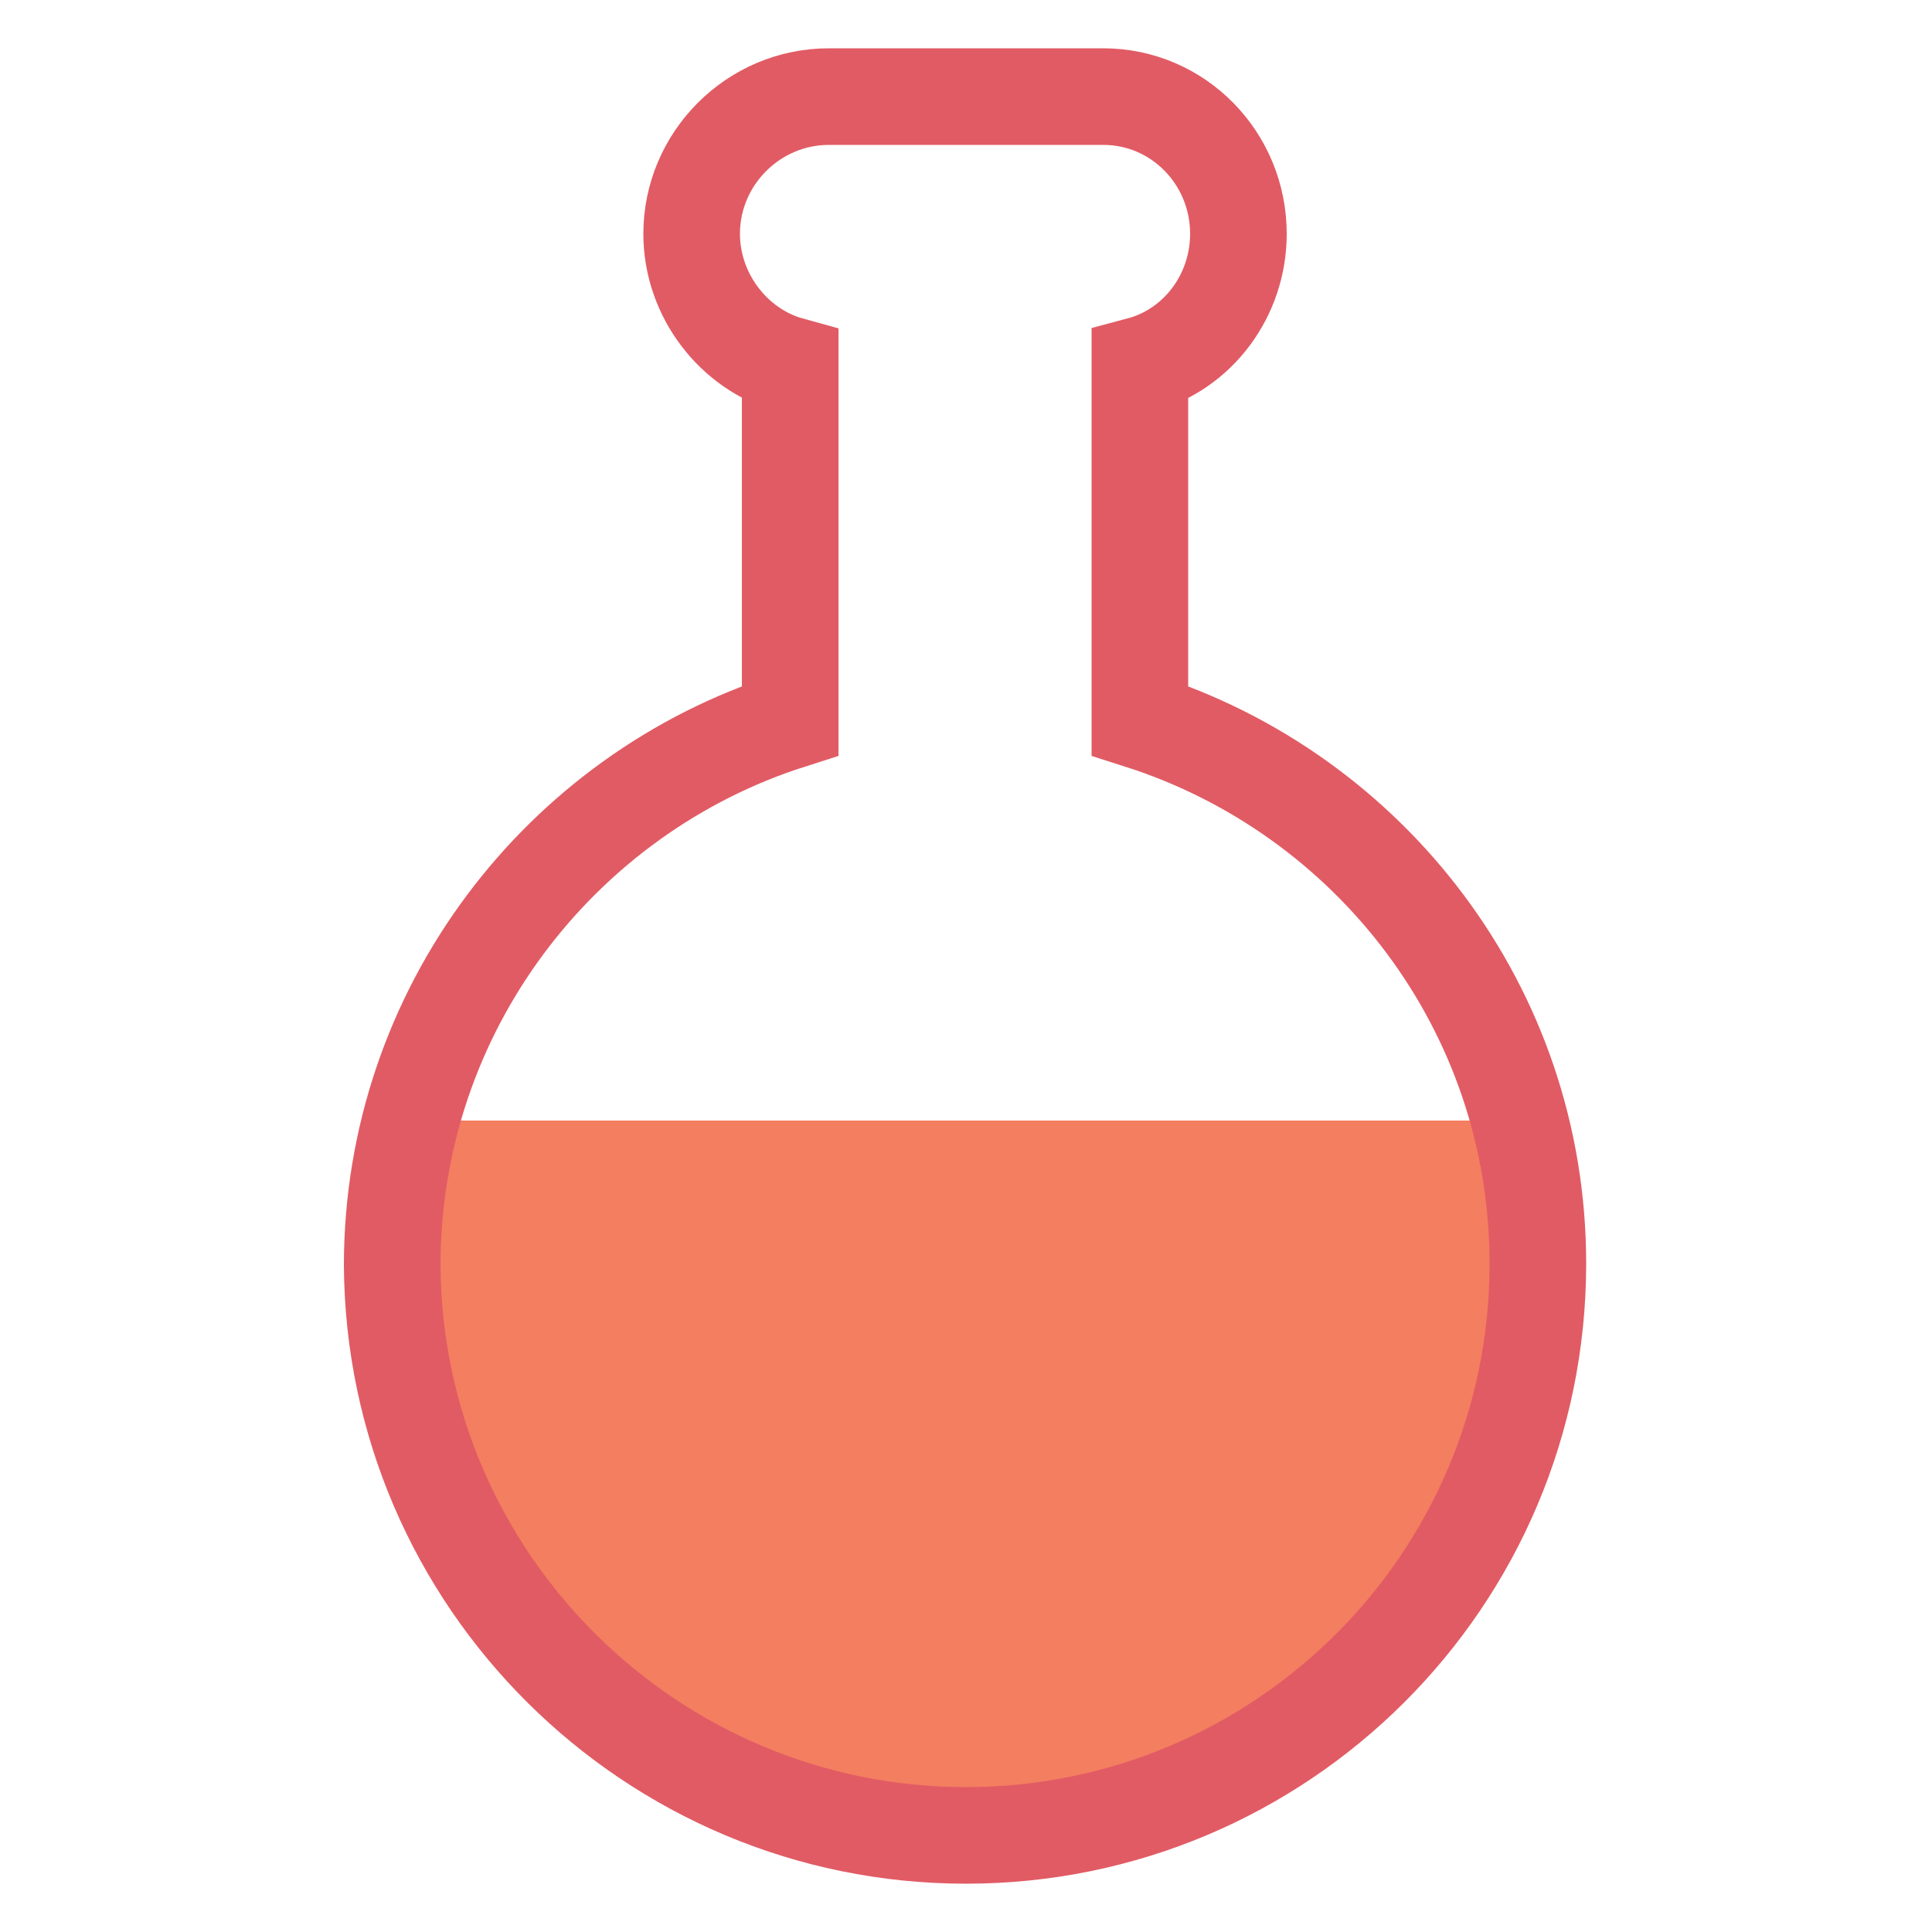 <?xml version="1.0" encoding="utf-8"?>
<svg xmlns="http://www.w3.org/2000/svg" xmlns:xlink="http://www.w3.org/1999/xlink" style="margin: auto; background: none; display: block; shape-rendering: auto;" width="149px" height="149px" viewBox="0 0 100 100" preserveAspectRatio="xMidYMid">
<defs>
<clipPath id="ldio-gf12n22y0j-cp" clipPathUnits="userSpaceOnUse">
<rect x="0" y="58" width="100" height="42"></rect>
</clipPath>
<pattern id="ldio-gf12n22y0j-pattern" patternUnits="userSpaceOnUse" x="0" y="0" width="100" height="100">
<rect x="0" y="0" width="100" height="100" fill="#f47e60"></rect><circle cx="20" cy="0" r="3" fill="#f8b26a">
<animateTransform attributeName="transform" type="translate" values="0 145;0 -45" keyTimes="0;1" dur="3.448s" begin="-3.069s" repeatCount="indefinite"></animateTransform>
</circle><circle cx="18" cy="0" r="3" fill="#f8b26a">
<animateTransform attributeName="transform" type="translate" values="0 147;0 -47" keyTimes="0;1" dur="3.448s" begin="-0.241s" repeatCount="indefinite"></animateTransform>
</circle><circle cx="93" cy="0" r="4" fill="#f8b26a">
<animateTransform attributeName="transform" type="translate" values="0 149;0 -49" keyTimes="0;1" dur="3.448s" begin="-1.448s" repeatCount="indefinite"></animateTransform>
</circle><circle cx="90" cy="0" r="4" fill="#f8b26a">
<animateTransform attributeName="transform" type="translate" values="0 141;0 -41" keyTimes="0;1" dur="3.448s" begin="-2.103s" repeatCount="indefinite"></animateTransform>
</circle><circle cx="35" cy="0" r="3" fill="#f8b26a">
<animateTransform attributeName="transform" type="translate" values="0 119;0 -19" keyTimes="0;1" dur="3.448s" begin="-3.138s" repeatCount="indefinite"></animateTransform>
</circle><circle cx="45" cy="0" r="2" fill="#f8b26a">
<animateTransform attributeName="transform" type="translate" values="0 114;0 -14" keyTimes="0;1" dur="3.448s" begin="-2.448s" repeatCount="indefinite"></animateTransform>
</circle><circle cx="21" cy="0" r="3" fill="#f8b26a">
<animateTransform attributeName="transform" type="translate" values="0 140;0 -40" keyTimes="0;1" dur="3.448s" begin="-0.241s" repeatCount="indefinite"></animateTransform>
</circle><circle cx="1" cy="0" r="4" fill="#f8b26a">
<animateTransform attributeName="transform" type="translate" values="0 120;0 -20" keyTimes="0;1" dur="3.448s" begin="-2.069s" repeatCount="indefinite"></animateTransform>
</circle><circle cx="2" cy="0" r="3" fill="#f8b26a">
<animateTransform attributeName="transform" type="translate" values="0 141;0 -41" keyTimes="0;1" dur="3.448s" begin="-0.034s" repeatCount="indefinite"></animateTransform>
</circle><circle cx="3" cy="0" r="2" fill="#f8b26a">
<animateTransform attributeName="transform" type="translate" values="0 144;0 -44" keyTimes="0;1" dur="3.448s" begin="-1.552s" repeatCount="indefinite"></animateTransform>
</circle><circle cx="34" cy="0" r="3" fill="#f8b26a">
<animateTransform attributeName="transform" type="translate" values="0 132;0 -32" keyTimes="0;1" dur="3.448s" begin="-1.69s" repeatCount="indefinite"></animateTransform>
</circle><circle cx="34" cy="0" r="4" fill="#f8b26a">
<animateTransform attributeName="transform" type="translate" values="0 120;0 -20" keyTimes="0;1" dur="3.448s" begin="-0.793s" repeatCount="indefinite"></animateTransform>
</circle><circle cx="97" cy="0" r="3" fill="#f8b26a">
<animateTransform attributeName="transform" type="translate" values="0 126;0 -26" keyTimes="0;1" dur="3.448s" begin="-2.345s" repeatCount="indefinite"></animateTransform>
</circle><circle cx="53" cy="0" r="4" fill="#f8b26a">
<animateTransform attributeName="transform" type="translate" values="0 128;0 -28" keyTimes="0;1" dur="3.448s" begin="-1.138s" repeatCount="indefinite"></animateTransform>
</circle><circle cx="61" cy="0" r="4" fill="#f8b26a">
<animateTransform attributeName="transform" type="translate" values="0 149;0 -49" keyTimes="0;1" dur="3.448s" begin="-1.483s" repeatCount="indefinite"></animateTransform>
</circle><circle cx="58" cy="0" r="3" fill="#f8b26a">
<animateTransform attributeName="transform" type="translate" values="0 148;0 -48" keyTimes="0;1" dur="3.448s" begin="-0.034s" repeatCount="indefinite"></animateTransform>
</circle><circle cx="12" cy="0" r="3" fill="#f8b26a">
<animateTransform attributeName="transform" type="translate" values="0 145;0 -45" keyTimes="0;1" dur="3.448s" begin="-0.448s" repeatCount="indefinite"></animateTransform>
</circle><circle cx="70" cy="0" r="3" fill="#f8b26a">
<animateTransform attributeName="transform" type="translate" values="0 138;0 -38" keyTimes="0;1" dur="3.448s" begin="-2.552s" repeatCount="indefinite"></animateTransform>
</circle><circle cx="87" cy="0" r="3" fill="#f8b26a">
<animateTransform attributeName="transform" type="translate" values="0 109;0 -9" keyTimes="0;1" dur="3.448s" begin="-2.172s" repeatCount="indefinite"></animateTransform>
</circle><circle cx="44" cy="0" r="4" fill="#f8b26a">
<animateTransform attributeName="transform" type="translate" values="0 127;0 -27" keyTimes="0;1" dur="3.448s" begin="-2.69s" repeatCount="indefinite"></animateTransform>
</circle><circle cx="70" cy="0" r="4" fill="#f8b26a">
<animateTransform attributeName="transform" type="translate" values="0 117;0 -17" keyTimes="0;1" dur="3.448s" begin="-0.517s" repeatCount="indefinite"></animateTransform>
</circle><circle cx="34" cy="0" r="2" fill="#f8b26a">
<animateTransform attributeName="transform" type="translate" values="0 120;0 -20" keyTimes="0;1" dur="3.448s" begin="-0.345s" repeatCount="indefinite"></animateTransform>
</circle><circle cx="80" cy="0" r="3" fill="#f8b26a">
<animateTransform attributeName="transform" type="translate" values="0 129;0 -29" keyTimes="0;1" dur="3.448s" begin="-2.103s" repeatCount="indefinite"></animateTransform>
</circle><circle cx="80" cy="0" r="3" fill="#f8b26a">
<animateTransform attributeName="transform" type="translate" values="0 111;0 -11" keyTimes="0;1" dur="3.448s" begin="-0.379s" repeatCount="indefinite"></animateTransform>
</circle><circle cx="55" cy="0" r="3" fill="#f8b26a">
<animateTransform attributeName="transform" type="translate" values="0 140;0 -40" keyTimes="0;1" dur="3.448s" begin="-3s" repeatCount="indefinite"></animateTransform>
</circle><circle cx="27" cy="0" r="4" fill="#f8b26a">
<animateTransform attributeName="transform" type="translate" values="0 151;0 -51" keyTimes="0;1" dur="3.448s" begin="-1.759s" repeatCount="indefinite"></animateTransform>
</circle><circle cx="54" cy="0" r="2" fill="#f8b26a">
<animateTransform attributeName="transform" type="translate" values="0 130;0 -30" keyTimes="0;1" dur="3.448s" begin="-2.379s" repeatCount="indefinite"></animateTransform>
</circle><circle cx="88" cy="0" r="2" fill="#f8b26a">
<animateTransform attributeName="transform" type="translate" values="0 150;0 -50" keyTimes="0;1" dur="3.448s" begin="-1.793s" repeatCount="indefinite"></animateTransform>
</circle><circle cx="52" cy="0" r="3" fill="#f8b26a">
<animateTransform attributeName="transform" type="translate" values="0 107;0 -7" keyTimes="0;1" dur="3.448s" begin="-2.931s" repeatCount="indefinite"></animateTransform>
</circle><circle cx="81" cy="0" r="3" fill="#f8b26a">
<animateTransform attributeName="transform" type="translate" values="0 117;0 -17" keyTimes="0;1" dur="3.448s" begin="-2s" repeatCount="indefinite"></animateTransform>
</circle><circle cx="22" cy="0" r="3" fill="#f8b26a">
<animateTransform attributeName="transform" type="translate" values="0 141;0 -41" keyTimes="0;1" dur="3.448s" begin="-1.828s" repeatCount="indefinite"></animateTransform>
</circle><circle cx="74" cy="0" r="4" fill="#f8b26a">
<animateTransform attributeName="transform" type="translate" values="0 147;0 -47" keyTimes="0;1" dur="3.448s" begin="-3.31s" repeatCount="indefinite"></animateTransform>
</circle><circle cx="50" cy="0" r="3" fill="#f8b26a">
<animateTransform attributeName="transform" type="translate" values="0 114;0 -14" keyTimes="0;1" dur="3.448s" begin="-1.414s" repeatCount="indefinite"></animateTransform>
</circle><circle cx="96" cy="0" r="4" fill="#f8b26a">
<animateTransform attributeName="transform" type="translate" values="0 117;0 -17" keyTimes="0;1" dur="3.448s" begin="-0.034s" repeatCount="indefinite"></animateTransform>
</circle><circle cx="71" cy="0" r="2" fill="#f8b26a">
<animateTransform attributeName="transform" type="translate" values="0 139;0 -39" keyTimes="0;1" dur="3.448s" begin="-0.931s" repeatCount="indefinite"></animateTransform>
</circle><circle cx="99" cy="0" r="2" fill="#f8b26a">
<animateTransform attributeName="transform" type="translate" values="0 130;0 -30" keyTimes="0;1" dur="3.448s" begin="-3.241s" repeatCount="indefinite"></animateTransform>
</circle><circle cx="98" cy="0" r="4" fill="#f8b26a">
<animateTransform attributeName="transform" type="translate" values="0 152;0 -52" keyTimes="0;1" dur="3.448s" begin="-3s" repeatCount="indefinite"></animateTransform>
</circle><circle cx="58" cy="0" r="2" fill="#f8b26a">
<animateTransform attributeName="transform" type="translate" values="0 146;0 -46" keyTimes="0;1" dur="3.448s" begin="-1.31s" repeatCount="indefinite"></animateTransform>
</circle><circle cx="74" cy="0" r="4" fill="#f8b26a">
<animateTransform attributeName="transform" type="translate" values="0 123;0 -23" keyTimes="0;1" dur="3.448s" begin="-0.724s" repeatCount="indefinite"></animateTransform>
</circle><circle cx="85" cy="0" r="4" fill="#f8b26a">
<animateTransform attributeName="transform" type="translate" values="0 136;0 -36" keyTimes="0;1" dur="3.448s" begin="-2.241s" repeatCount="indefinite"></animateTransform>
</circle><circle cx="35" cy="0" r="3" fill="#f8b26a">
<animateTransform attributeName="transform" type="translate" values="0 145;0 -45" keyTimes="0;1" dur="3.448s" begin="-0.69s" repeatCount="indefinite"></animateTransform>
</circle><circle cx="30" cy="0" r="4" fill="#f8b26a">
<animateTransform attributeName="transform" type="translate" values="0 137;0 -37" keyTimes="0;1" dur="3.448s" begin="-1.103s" repeatCount="indefinite"></animateTransform>
</circle><circle cx="72" cy="0" r="3" fill="#f8b26a">
<animateTransform attributeName="transform" type="translate" values="0 136;0 -36" keyTimes="0;1" dur="3.448s" begin="-1.586s" repeatCount="indefinite"></animateTransform>
</circle><circle cx="3" cy="0" r="4" fill="#f8b26a">
<animateTransform attributeName="transform" type="translate" values="0 134;0 -34" keyTimes="0;1" dur="3.448s" begin="-1.069s" repeatCount="indefinite"></animateTransform>
</circle><circle cx="42" cy="0" r="4" fill="#f8b26a">
<animateTransform attributeName="transform" type="translate" values="0 120;0 -20" keyTimes="0;1" dur="3.448s" begin="-2.655s" repeatCount="indefinite"></animateTransform>
</circle><circle cx="36" cy="0" r="4" fill="#f8b26a">
<animateTransform attributeName="transform" type="translate" values="0 142;0 -42" keyTimes="0;1" dur="3.448s" begin="-0.69s" repeatCount="indefinite"></animateTransform>
</circle><circle cx="67" cy="0" r="3" fill="#f8b26a">
<animateTransform attributeName="transform" type="translate" values="0 114;0 -14" keyTimes="0;1" dur="3.448s" begin="-2.345s" repeatCount="indefinite"></animateTransform>
</circle><circle cx="96" cy="0" r="3" fill="#f8b26a">
<animateTransform attributeName="transform" type="translate" values="0 151;0 -51" keyTimes="0;1" dur="3.448s" begin="-0.483s" repeatCount="indefinite"></animateTransform>
</circle><circle cx="37" cy="0" r="3" fill="#f8b26a">
<animateTransform attributeName="transform" type="translate" values="0 135;0 -35" keyTimes="0;1" dur="3.448s" begin="-2.345s" repeatCount="indefinite"></animateTransform>
</circle><circle cx="52" cy="0" r="3" fill="#f8b26a">
<animateTransform attributeName="transform" type="translate" values="0 107;0 -7" keyTimes="0;1" dur="3.448s" begin="-0.31s" repeatCount="indefinite"></animateTransform>
</circle></pattern></defs>
<path fill="url(#ldio-gf12n22y0j-pattern)" clip-path="url(#ldio-gf12n22y0j-cp)" d="M59,37.3V18.9c3-0.8,5.1-3.6,5.1-6.8C64.1,8.2,61,5,57.1,5H42.9c-3.9,0-7.1,3.2-7.1,7.1c0,3.2,2.2,6,5.1,6.8v18.4c-11.9,3.8-20.6,15-20.6,28.2C20.4,81.8,33.7,95,50,95s29.6-13.2,29.6-29.6C79.6,52.2,70.9,41.1,59,37.3z"></path>
<path fill="none" stroke="#e15b64" stroke-width="5" d="M59,37.3V18.9c3-0.8,5.1-3.6,5.1-6.8C64.1,8.2,61,5,57.1,5H42.9c-3.9,0-7.1,3.2-7.1,7.1c0,3.2,2.2,6,5.1,6.8v18.4c-11.9,3.8-20.6,15-20.6,28.2C20.4,81.8,33.7,95,50,95s29.6-13.2,29.6-29.6C79.6,52.2,70.9,41.1,59,37.3z"></path>

<!-- [ldio] generated by https://loading.io/ --></svg>